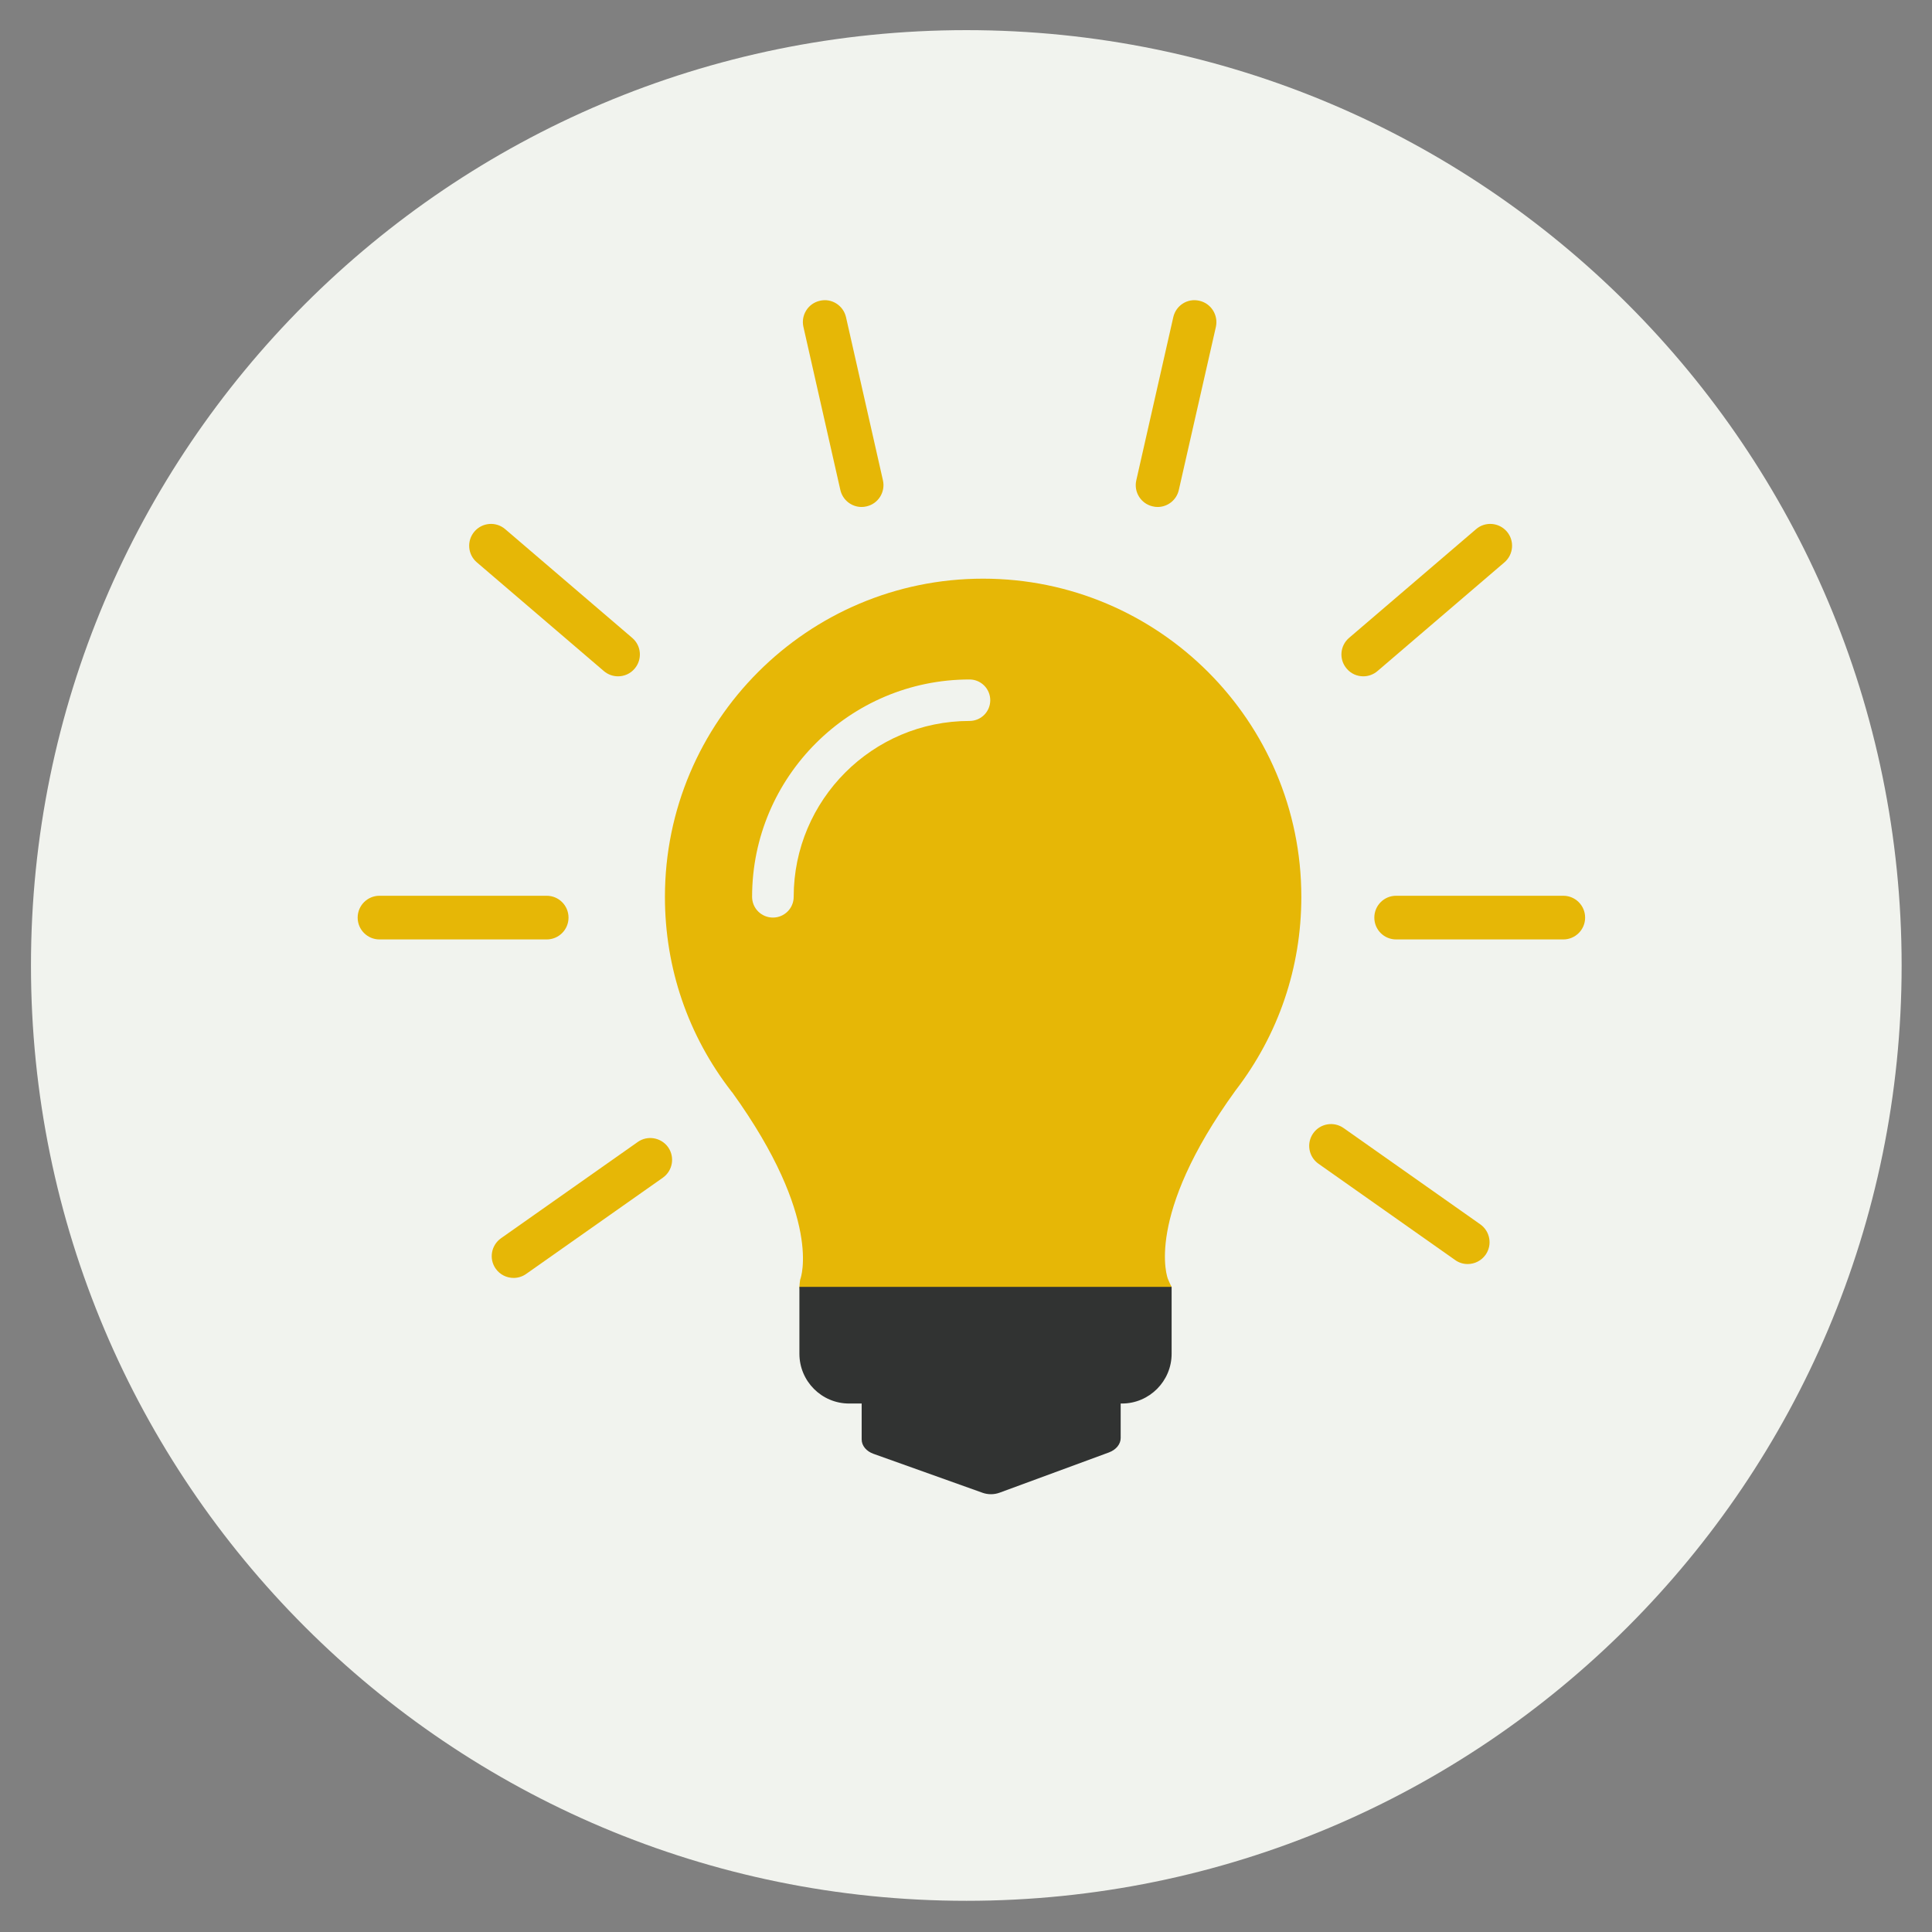<?xml version="1.0" encoding="UTF-8" standalone="no"?>
<!-- Created with Inkscape (http://www.inkscape.org/) -->

<svg
   xmlns:dc="http://purl.org/dc/elements/1.1/"
   xmlns:cc="http://creativecommons.org/ns#"
   xmlns:rdf="http://www.w3.org/1999/02/22-rdf-syntax-ns#"
   xmlns:svg="http://www.w3.org/2000/svg"
   xmlns="http://www.w3.org/2000/svg"
   xmlns:sodipodi="http://sodipodi.sourceforge.net/DTD/sodipodi-0.dtd"
   xmlns:inkscape="http://www.inkscape.org/namespaces/inkscape"
   width="100"
   height="100"
   viewBox="0 0 100 100"
   id="svg28164"
   version="1.1"
   inkscape:version="0.91 r13725"
   sodipodi:docname="image1.svg">
  <rect x="0" y="0" width="100" height="100" fill="#808080" stroke="none"/>
  <defs
     id="defs28166">
    <clipPath
       clipPathUnits="userSpaceOnUse"
       id="clipPath658">
      <path
         d="M 0,800 800,800 800,0 0,0 0,800 Z"
         id="path660"
         inkscape:connector-curvature="0" />
    </clipPath>
  </defs>
  <sodipodi:namedview
     id="base"
     pagecolor="#ffffff"
     bordercolor="#666666"
     borderopacity="1.0"
     inkscape:pageopacity="0.0"
     inkscape:pageshadow="2"
     inkscape:zoom="1.979899"
     inkscape:cx="-6.0154016"
     inkscape:cy="45.849336"
     inkscape:document-units="px"
     inkscape:current-layer="layer1"
     showgrid="false"
     units="px"
     inkscape:window-width="1366"
     inkscape:window-height="704"
     inkscape:window-x="0"
     inkscape:window-y="27"
     inkscape:window-maximized="1" />
  <g
     inkscape:label="Layer 1"
     inkscape:groupmode="layer"
     id="layer1"
     transform="translate(0,-952.362)">
    <g
       transform="matrix(3.084,0,0,-3.084,-952.522,2727.512)"
       id="g654"
       inkscape:export-filename="/home/wiktoria/portfolio/skyscrapers/site/img/image1.png"
       inkscape:export-xdpi="90"
       inkscape:export-ydpi="90">
      <g
         id="g656"
         clip-path="url(#clipPath658)">
        <g
           id="g662"
           transform="translate(340.775,559.396)">
          <path
             d="m 0,0 c 0,-8.67 -7.027,-15.698 -15.696,-15.698 -8.672,0 -15.7,7.028 -15.7,15.698 0,8.669 7.028,15.698 15.7,15.698 C -7.027,15.698 0,8.669 0,0"
             style="fill:#f1f3ee;fill-opacity:1;fill-rule:nonzero;stroke:none"
             id="path664"
             inkscape:connector-curvature="0" />
        </g>
        <g
           id="g666"
           transform="translate(327.327,552.409)">
          <path
             d="m 0,0 -3.667,0 c -0.187,0 -0.339,-0.119 -0.339,-0.265 l 0,-0.703 c 0,-0.104 0.077,-0.198 0.198,-0.241 l 1.831,-0.654 c 0.044,-0.016 0.094,-0.024 0.141,-0.024 0.051,0 0.1,0.009 0.146,0.026 l 1.836,0.676 c 0.119,0.045 0.195,0.139 0.195,0.241 l 0,0.678 C 0.341,-0.119 0.188,0 0,0"
             style="fill:#313332;fill-opacity:1;fill-rule:nonzero;stroke:none"
             id="path668"
             inkscape:connector-curvature="0" />
        </g>
        <g
           id="g670"
           transform="translate(330.7,560.548)">
          <path
             d="m 0,0 c 0,2.946 -2.396,5.34 -5.341,5.34 -2.944,0 -5.34,-2.394 -5.34,-5.34 0,-1.195 0.387,-2.327 1.118,-3.269 0.002,-0.004 0.005,-0.009 0.011,-0.012 1.525,-2.118 1.146,-3.126 1.146,-3.128 -0.011,-0.022 -0.018,-0.137 -0.018,-0.137 0,0 0.034,-0.253 0.187,-0.327 0.046,-0.021 0.096,-0.032 0.145,-0.032 0.12,0 4.663,-0.075 5.532,0.006 0.012,0 0.022,0.003 0.035,0.004 0.064,0.008 0.104,0.015 0.109,0.026 0.083,0.036 0.239,0.323 0.239,0.323 0,0 -0.025,0.042 -0.062,0.133 -0.005,0.009 -0.405,1.037 1.134,3.162 C -0.383,-2.313 0,-1.187 0,0"
             style="fill:#e6b706;fill-opacity:1;fill-rule:nonzero;stroke:none"
             id="path672"
             inkscape:connector-curvature="0" />
        </g>
        <g
           id="g674"
           transform="translate(328.523,552.879)">
          <path
             d="m 0,0 0,0.289 0,0.834 -6.247,0 0,-0.834 0,-0.289 c 0,-0.46 0.373,-0.835 0.834,-0.835 l 4.58,0 C -0.375,-0.835 0,-0.46 0,0"
             style="fill:#313332;fill-opacity:1;fill-rule:nonzero;stroke:none"
             id="path676"
             inkscape:connector-curvature="0" />
        </g>
        <g
           id="g678"
           transform="translate(318.035,559.833)">
          <path
             d="m 0,0 -2.807,0 c -0.202,0 -0.366,0.164 -0.366,0.366 0,0.203 0.164,0.367 0.366,0.367 L 0,0.733 C 0.202,0.733 0.366,0.569 0.366,0.366 0.366,0.164 0.202,0 0,0"
             style="fill:#e6b706;fill-opacity:1;fill-rule:nonzero;stroke:none"
             id="path680"
             inkscape:connector-curvature="0" />
        </g>
        <g
           id="g682"
           transform="translate(317.479,554.152)">
          <path
             d="M 0,0 C -0.115,0 -0.229,0.054 -0.3,0.155 -0.417,0.32 -0.377,0.548 -0.211,0.666 L 2.083,2.281 C 2.247,2.398 2.477,2.358 2.594,2.193 2.71,2.027 2.67,1.799 2.505,1.682 L 0.211,0.067 C 0.146,0.021 0.072,0 0,0"
             style="fill:#e6b706;fill-opacity:1;fill-rule:nonzero;stroke:none"
             id="path684"
             inkscape:connector-curvature="0" />
        </g>
        <g
           id="g686"
           transform="translate(319.232,564.249)">
          <path
             d="M 0,0 C -0.084,0 -0.169,0.029 -0.238,0.088 L -2.37,1.913 c -0.154,0.131 -0.172,0.363 -0.04,0.517 0.131,0.153 0.362,0.172 0.516,0.04 L 0.238,0.645 C 0.393,0.513 0.41,0.282 0.278,0.128 0.206,0.043 0.104,0 0,0"
             style="fill:#e6b706;fill-opacity:1;fill-rule:nonzero;stroke:none"
             id="path688"
             inkscape:connector-curvature="0" />
        </g>
        <g
           id="g690"
           transform="translate(323.32,567.091)">
          <path
             d="m 0,0 c -0.167,0 -0.318,0.115 -0.357,0.286 l -0.62,2.738 C -1.021,3.22 -0.898,3.417 -0.7,3.461 -0.504,3.508 -0.307,3.383 -0.262,3.186 L 0.358,0.447 C 0.402,0.25 0.279,0.054 0.082,0.01 0.054,0.003 0.027,0 0,0"
             style="fill:#e6b706;fill-opacity:1;fill-rule:nonzero;stroke:none"
             id="path692"
             inkscape:connector-curvature="0" />
        </g>
        <g
           id="g694"
           transform="translate(328.288,567.091)">
          <path
             d="M 0,0 C -0.026,0 -0.055,0.003 -0.082,0.01 -0.279,0.054 -0.403,0.25 -0.358,0.447 L 0.263,3.186 C 0.308,3.383 0.502,3.508 0.701,3.461 0.898,3.417 1.021,3.22 0.978,3.023 L 0.356,0.286 C 0.318,0.115 0.167,0 0,0"
             style="fill:#e6b706;fill-opacity:1;fill-rule:nonzero;stroke:none"
             id="path696"
             inkscape:connector-curvature="0" />
        </g>
        <g
           id="g698"
           transform="translate(335.097,559.833)">
          <path
             d="m 0,0 -2.806,0 c -0.203,0 -0.366,0.164 -0.366,0.366 0,0.203 0.163,0.367 0.366,0.367 L 0,0.733 C 0.202,0.733 0.366,0.569 0.366,0.366 0.366,0.164 0.202,0 0,0"
             style="fill:#e6b706;fill-opacity:1;fill-rule:nonzero;stroke:none"
             id="path700"
             inkscape:connector-curvature="0" />
        </g>
        <g
           id="g702"
           transform="translate(333.492,554.385)">
          <path
             d="M 0,0 C -0.073,0 -0.146,0.021 -0.21,0.067 L -2.504,1.683 C -2.67,1.8 -2.71,2.028 -2.593,2.194 c 0.116,0.165 0.345,0.205 0.511,0.088 L 0.212,0.666 C 0.377,0.549 0.417,0.321 0.3,0.155 0.229,0.055 0.115,0 0,0"
             style="fill:#e6b706;fill-opacity:1;fill-rule:nonzero;stroke:none"
             id="path704"
             inkscape:connector-curvature="0" />
        </g>
        <g
           id="g706"
           transform="translate(331.74,564.249)">
          <path
             d="m 0,0 c -0.104,0 -0.206,0.043 -0.278,0.128 -0.133,0.154 -0.115,0.385 0.039,0.517 L 1.893,2.47 C 2.046,2.602 2.277,2.583 2.409,2.43 2.541,2.276 2.522,2.044 2.369,1.913 L 0.238,0.088 C 0.169,0.029 0.084,0 0,0"
             style="fill:#e6b706;fill-opacity:1;fill-rule:nonzero;stroke:none"
             id="path708"
             inkscape:connector-curvature="0" />
        </g>
        <g
           id="g710"
           transform="translate(325.479,563.848)">
          <path
             d="m 0,0 c 0,0.191 -0.155,0.348 -0.348,0.348 -2.01,0 -3.649,-1.636 -3.649,-3.648 0,-0.192 0.156,-0.348 0.35,-0.348 0.192,0 0.348,0.156 0.348,0.348 0,1.628 1.324,2.952 2.951,2.952 C -0.155,-0.348 0,-0.193 0,0"
             style="fill:#f1f3ee;fill-opacity:1;fill-rule:nonzero;stroke:none"
             id="path712"
             inkscape:connector-curvature="0" />
        </g>
      </g>
    </g>
  </g>
</svg>
